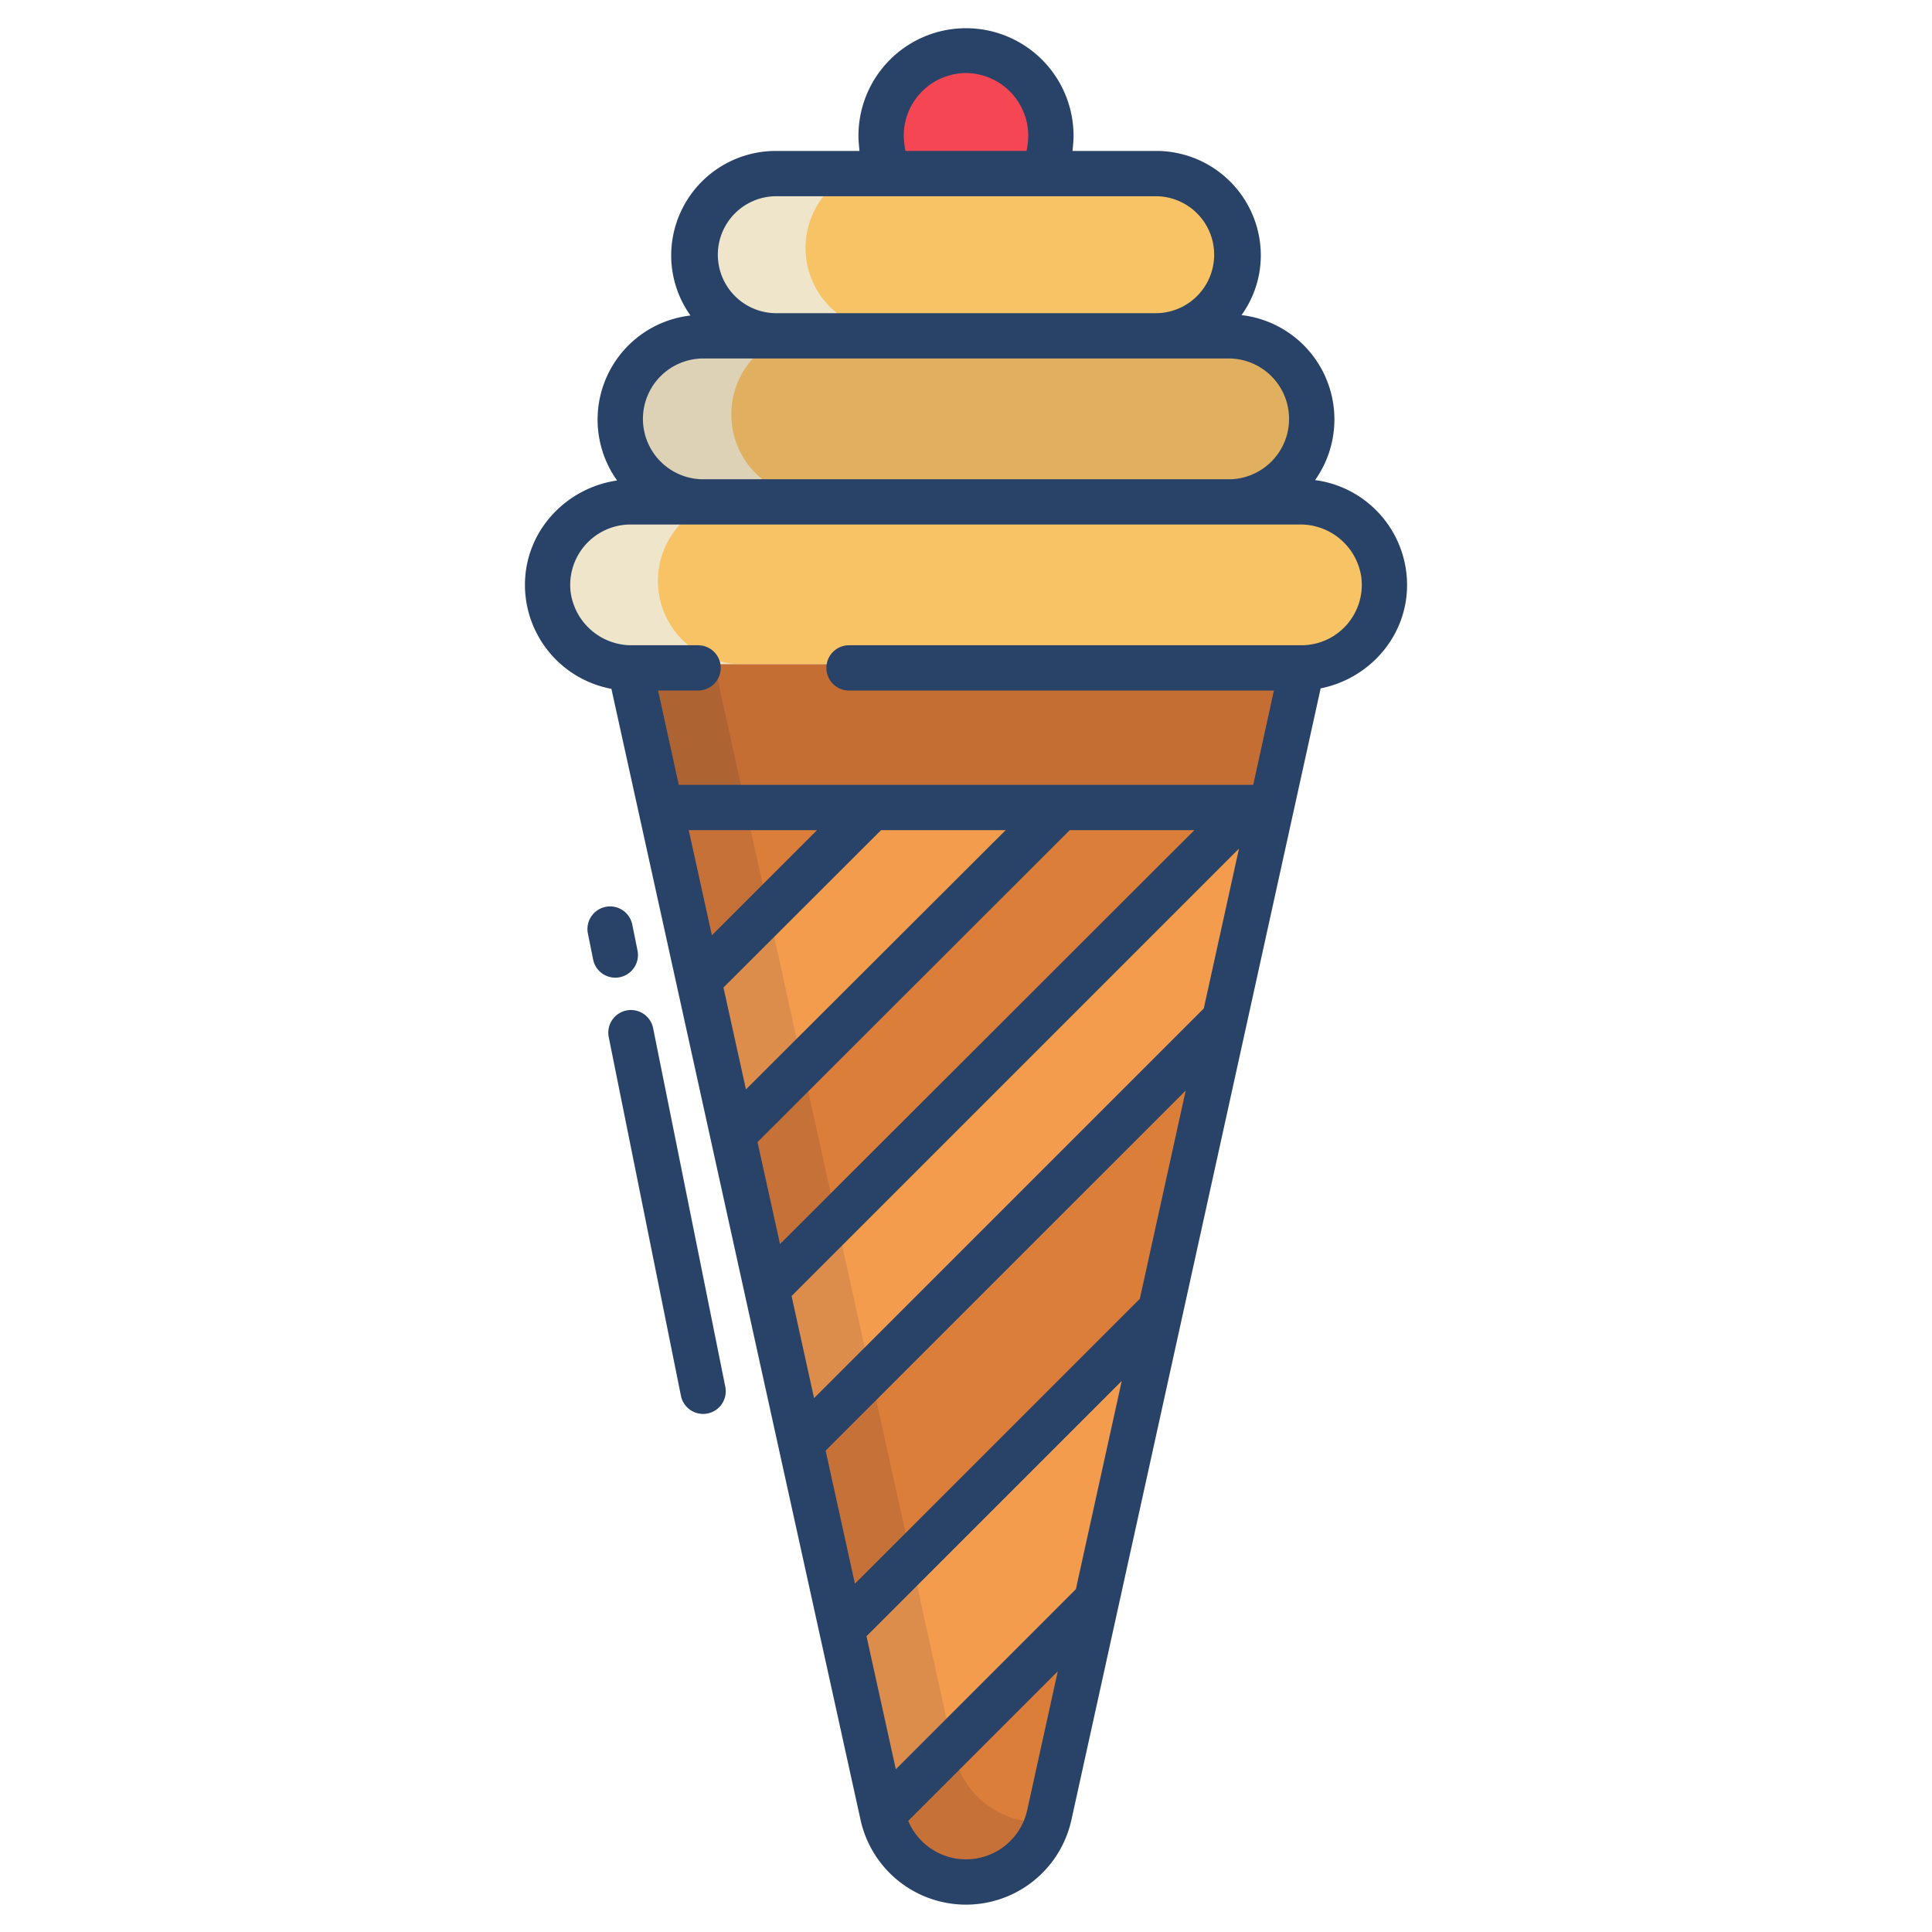<svg id="Layer_1" height="512" viewBox="0 0 512 512" width="512" xmlns="http://www.w3.org/2000/svg" data-name="Layer 1"><path d="m345.855 131.89h-179.71a22.063 22.063 0 0 0 -.061 44.125h179.832a22.063 22.063 0 0 0 -.061-44.125z" fill="#f7c365"/><path d="m326.417 87.765h-140.834a22.063 22.063 0 0 0 0 44.125h140.834a22.063 22.063 0 0 0 0-44.125z" fill="#e0af5f"/><path d="m306.736 43.64h-101.472a22.063 22.063 0 1 0 0 44.125h101.472a22.063 22.063 0 1 0 0-44.125z" fill="#f7c365"/><path d="m174.36 153.953a22.052 22.052 0 0 1 22.063-22.063h-30.278a22.063 22.063 0 0 0 -.061 44.125h30.278a22.066 22.066 0 0 1 -22.002-22.062z" fill="#efe5ca"/><path d="m193.8 109.828a22.052 22.052 0 0 1 22.063-22.063h-30.279a22.063 22.063 0 1 0 0 44.125h30.278a22.067 22.067 0 0 1 -22.062-22.062z" fill="#ddd2b6"/><path d="m213.48 65.7a22.051 22.051 0 0 1 22.063-22.06h-30.278a22.063 22.063 0 1 0 0 44.125h30.278a22.06 22.06 0 0 1 -22.063-22.065z" fill="#efe5ca"/><path d="m345.855 176.015h-179.771l8.246 37.414.333-.071h162.674l.333.071 8.246-37.414z" fill="#c46e33"/><path d="m189.3 176.015h-23.216l8.246 37.414.333-.071h22.864z" fill="#ad6432"/><path d="m337.337 213.358.333.071.016-.071z" fill="#c67138"/><path d="m290.84 426.062-12.565 57.038a22.81 22.81 0 0 1 -44.55 0l-.03-.162 56.923-56.923z" fill="#db7e3a"/><path d="m308.018 348.055-17.178 78.007-.222-.051-56.923 56.923-10.93-49.626z" fill="#f39c4e"/><path d="m325.125 270.392-17.097 77.653-.01.01-85.253 85.253-10.941-49.615z" fill="#db7e3a"/><path d="m337.67 213.429-12.535 56.953-.01.01-113.301 113.301-9.103-41.36 128.974-128.975h5.642z" fill="#f39c4e"/><path d="m331.695 213.358-128.974 128.975-9.114-41.35 87.625-87.625z" fill="#db7e3a"/><path d="m281.232 213.358-87.625 87.625-9.104-41.36 46.265-46.265z" fill="#f39c4e"/><path d="m230.768 213.358-46.265 46.265-10.173-46.194.333-.071z" fill="#db7e3a"/><path d="m275.176 482.833a22.819 22.819 0 0 1 -22.275-17.9l-.029-.162-19.172 18.163.029.162a22.809 22.809 0 0 0 44.55 0l.111-.508a22.848 22.848 0 0 1 -3.214.245z" fill="#c67138"/><path d="m241.941 415.141-19.176 18.167 10.931 49.626 18.993-18.994z" fill="#dd8d4b"/><path d="m231.001 365.526-19.176 18.167 10.94 49.615 18.994-18.993z" fill="#c67138"/><path d="m221.897 324.166-19.176 18.167 9.104 41.36 18.994-18.994z" fill="#dd8d4b"/><path d="m212.783 282.816-19.176 18.167 9.114 41.35 18.993-18.994z" fill="#c67138"/><path d="m203.68 241.456-19.176 18.167 9.103 41.36 18.994-18.994z" fill="#dd8d4b"/><path d="m197.491 213.358h-22.828l-.333.071 10.174 46.194 18.993-18.994z" fill="#c67138"/><path d="m278.709 33.709a22.583 22.583 0 0 1 -2.281 9.931h-40.856a22.711 22.711 0 1 1 43.137-9.931z" fill="#f44753"/><g fill="#284268"><path d="m180.454 369.9a6 6 0 0 0 11.764-2.368l-19.13-95.035a6 6 0 1 0 -11.764 2.368z"/><path d="m164.247 258.973a6 6 0 0 0 4.7-7.066l-1.37-6.805a6 6 0 1 0 -11.763 2.368l1.37 6.805a5.994 5.994 0 0 0 7.066 4.7z"/><path d="m162.029 182.547 66.037 299.784a28.608 28.608 0 0 0 55.868-.032l66.049-299.867c12.554-2.519 22.393-13.171 22.885-26.373a28.046 28.046 0 0 0 -24.351-28.83 27.83 27.83 0 0 0 -19.5-43.722 27.072 27.072 0 0 0 5.112-15.851 27.718 27.718 0 0 0 -27.861-27.656h-22.034c.17-2 .266-2.749.266-4.047a28.5 28.5 0 1 0 -57 .051c0 1.3.1 2 .266 4h-22.034a27.718 27.718 0 0 0 -27.859 27.656 27.388 27.388 0 0 0 5.112 15.953 27.766 27.766 0 0 0 -19.449 43.719c-13.272 1.933-23.892 12.9-24.4 26.626a28.046 28.046 0 0 0 22.893 28.589zm20.495 37.453h33.992l-27.857 27.856zm9.2 41.7 41.76-41.7h33.032l-68.831 68.7zm9.025 40.974 82.735-82.674h33.032l-109.806 109.681zm71.467 177.044a16.6 16.6 0 0 1 -31.527 2.828l39.633-39.633zm12.9-58.568-47.716 47.719-7.767-35.262 67.642-67.642zm16.948-76.95-75.5 75.5-7.764-35.264 95.422-95.421zm16.95-76.951-103.279 103.281-5.962-27.068 118.571-118.571zm-63.014-247.897a16.649 16.649 0 0 1 16.5 16.648 24.383 24.383 0 0 1 -.454 4h-32.092a24.9 24.9 0 0 1 -.454-4.047 16.606 16.606 0 0 1 16.5-16.601zm-50.268 32.648h100.536a15.5 15.5 0 1 1 0 31h-100.536a15.5 15.5 0 1 1 0-31zm-19.5 43h139.539a16.01 16.01 0 0 1 .618 32h-140.778a16.01 16.01 0 0 1 .618-32zm-19.257 44h177.484a16.291 16.291 0 0 1 16.292 13.894 16.007 16.007 0 0 1 -15.723 18.106h-120.028a6 6 0 0 0 0 12h112.6l-5.485 25h-152.234l-5.481-25h10.6a6 6 0 0 0 0-12h-17.459a16.291 16.291 0 0 1 -16.292-13.894 16.007 16.007 0 0 1 15.723-18.106z"/></g></svg>